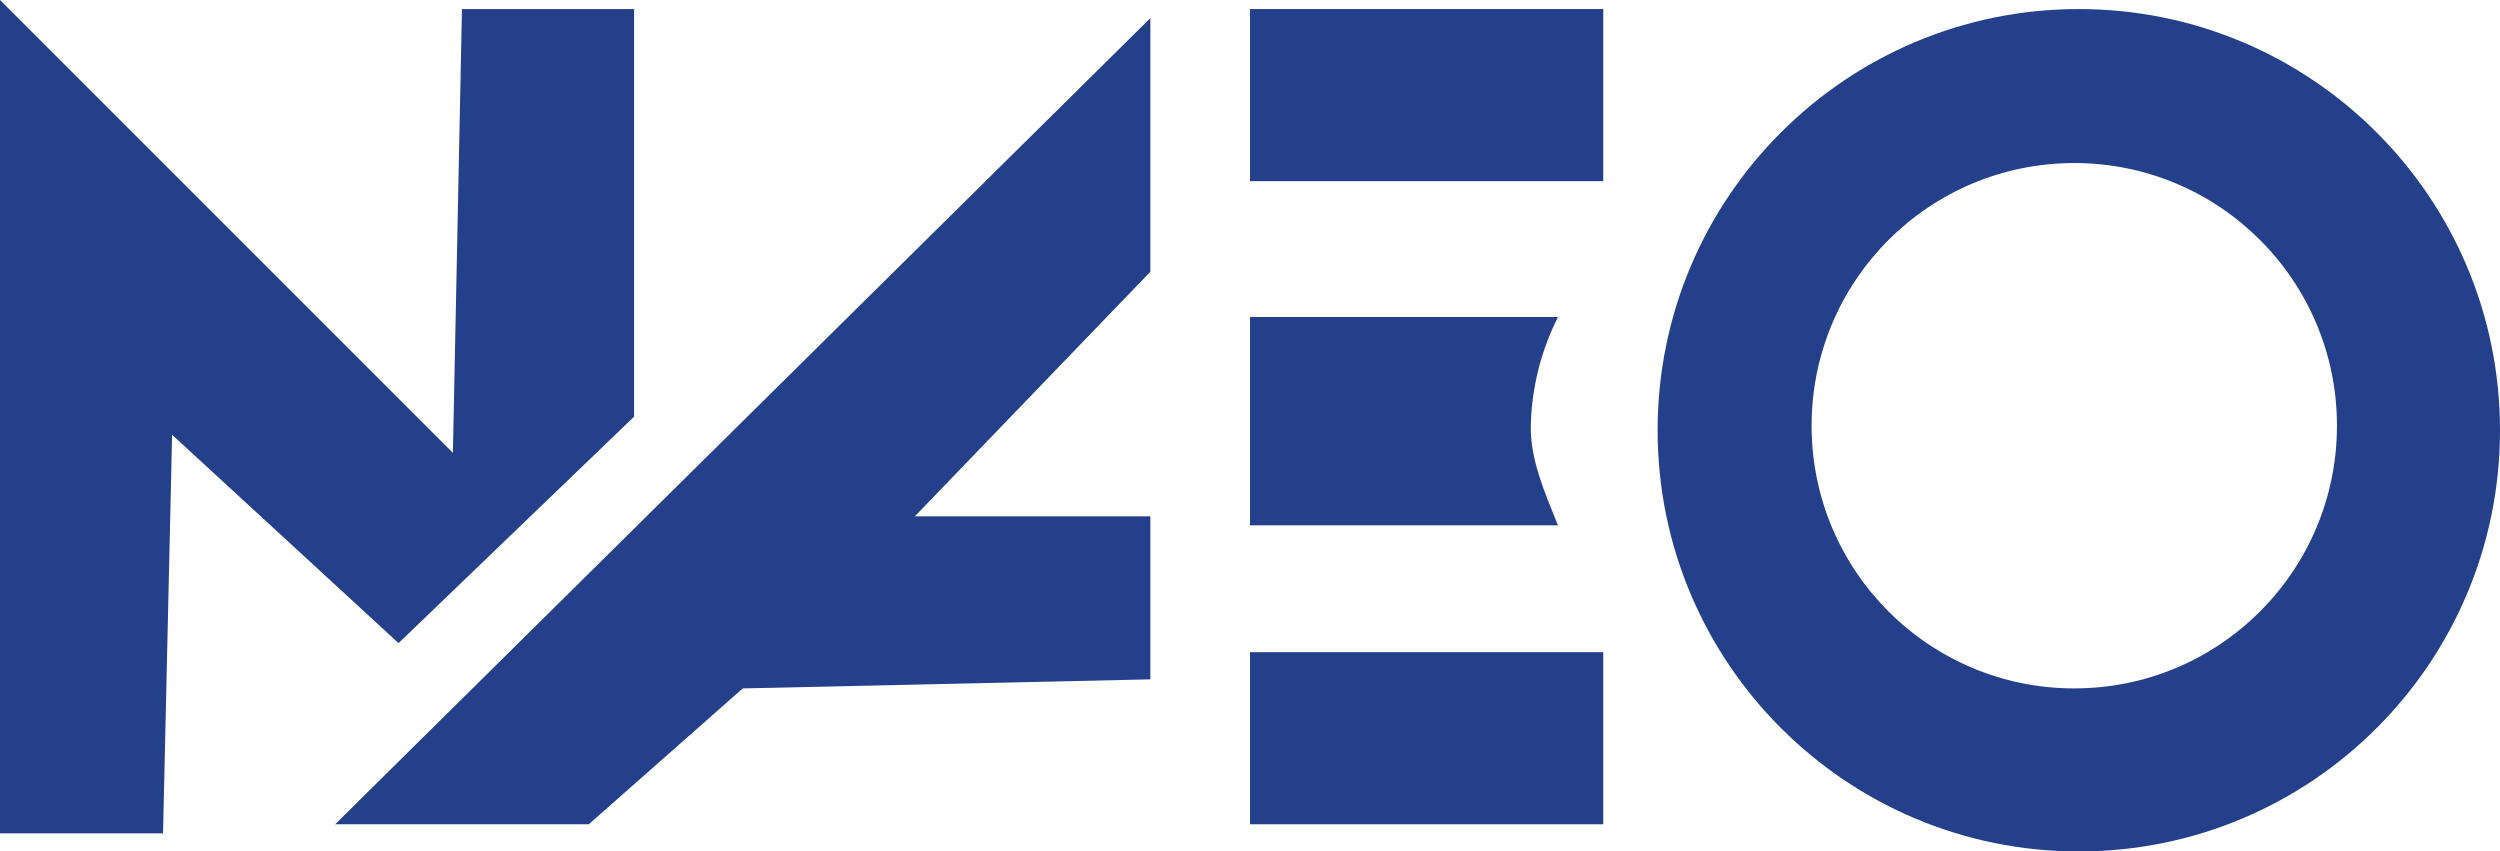 <?xml version="1.0" encoding="UTF-8"?>
<svg id="Layer_1" data-name="Layer 1" xmlns="http://www.w3.org/2000/svg" viewBox="0 0 276 94">
  <defs>
    <style>
      .cls-1, .cls-2 {
        fill: #24408b;
      }

      .cls-2 {
        fill-rule: evenodd;
      }
    </style>
  </defs>
  <polygon class="cls-2" points="70 46 70 1 51 1 50 50 0 0 0 92 18 92 19 48 44 71 70 46"/>
  <polygon class="cls-2" points="65 91 82 76 127 75 127 57 101 57 127 30 127 2 37 91 65 91"/>
  <rect class="cls-1" x="138" y="1" width="39" height="19"/>
  <rect class="cls-1" x="138" y="72" width="39" height="19"/>
  <path class="cls-2" d="M229.5,1c-25.68,0-46.5,20.82-46.5,46.5s20.82,46.5,46.5,46.5,46.5-20.82,46.5-46.5S255.18,1,229.5,1Zm-.5,75c-16.02,0-29-12.98-29-29s12.98-29,29-29,29,12.98,29,29-12.98,29-29,29Z"/>
  <path class="cls-2" d="M169,47c.09-4.17,1.12-8.27,3-12h-34v23h34c-1.4-3.5-3.08-7.24-3-11Z"/>
</svg>